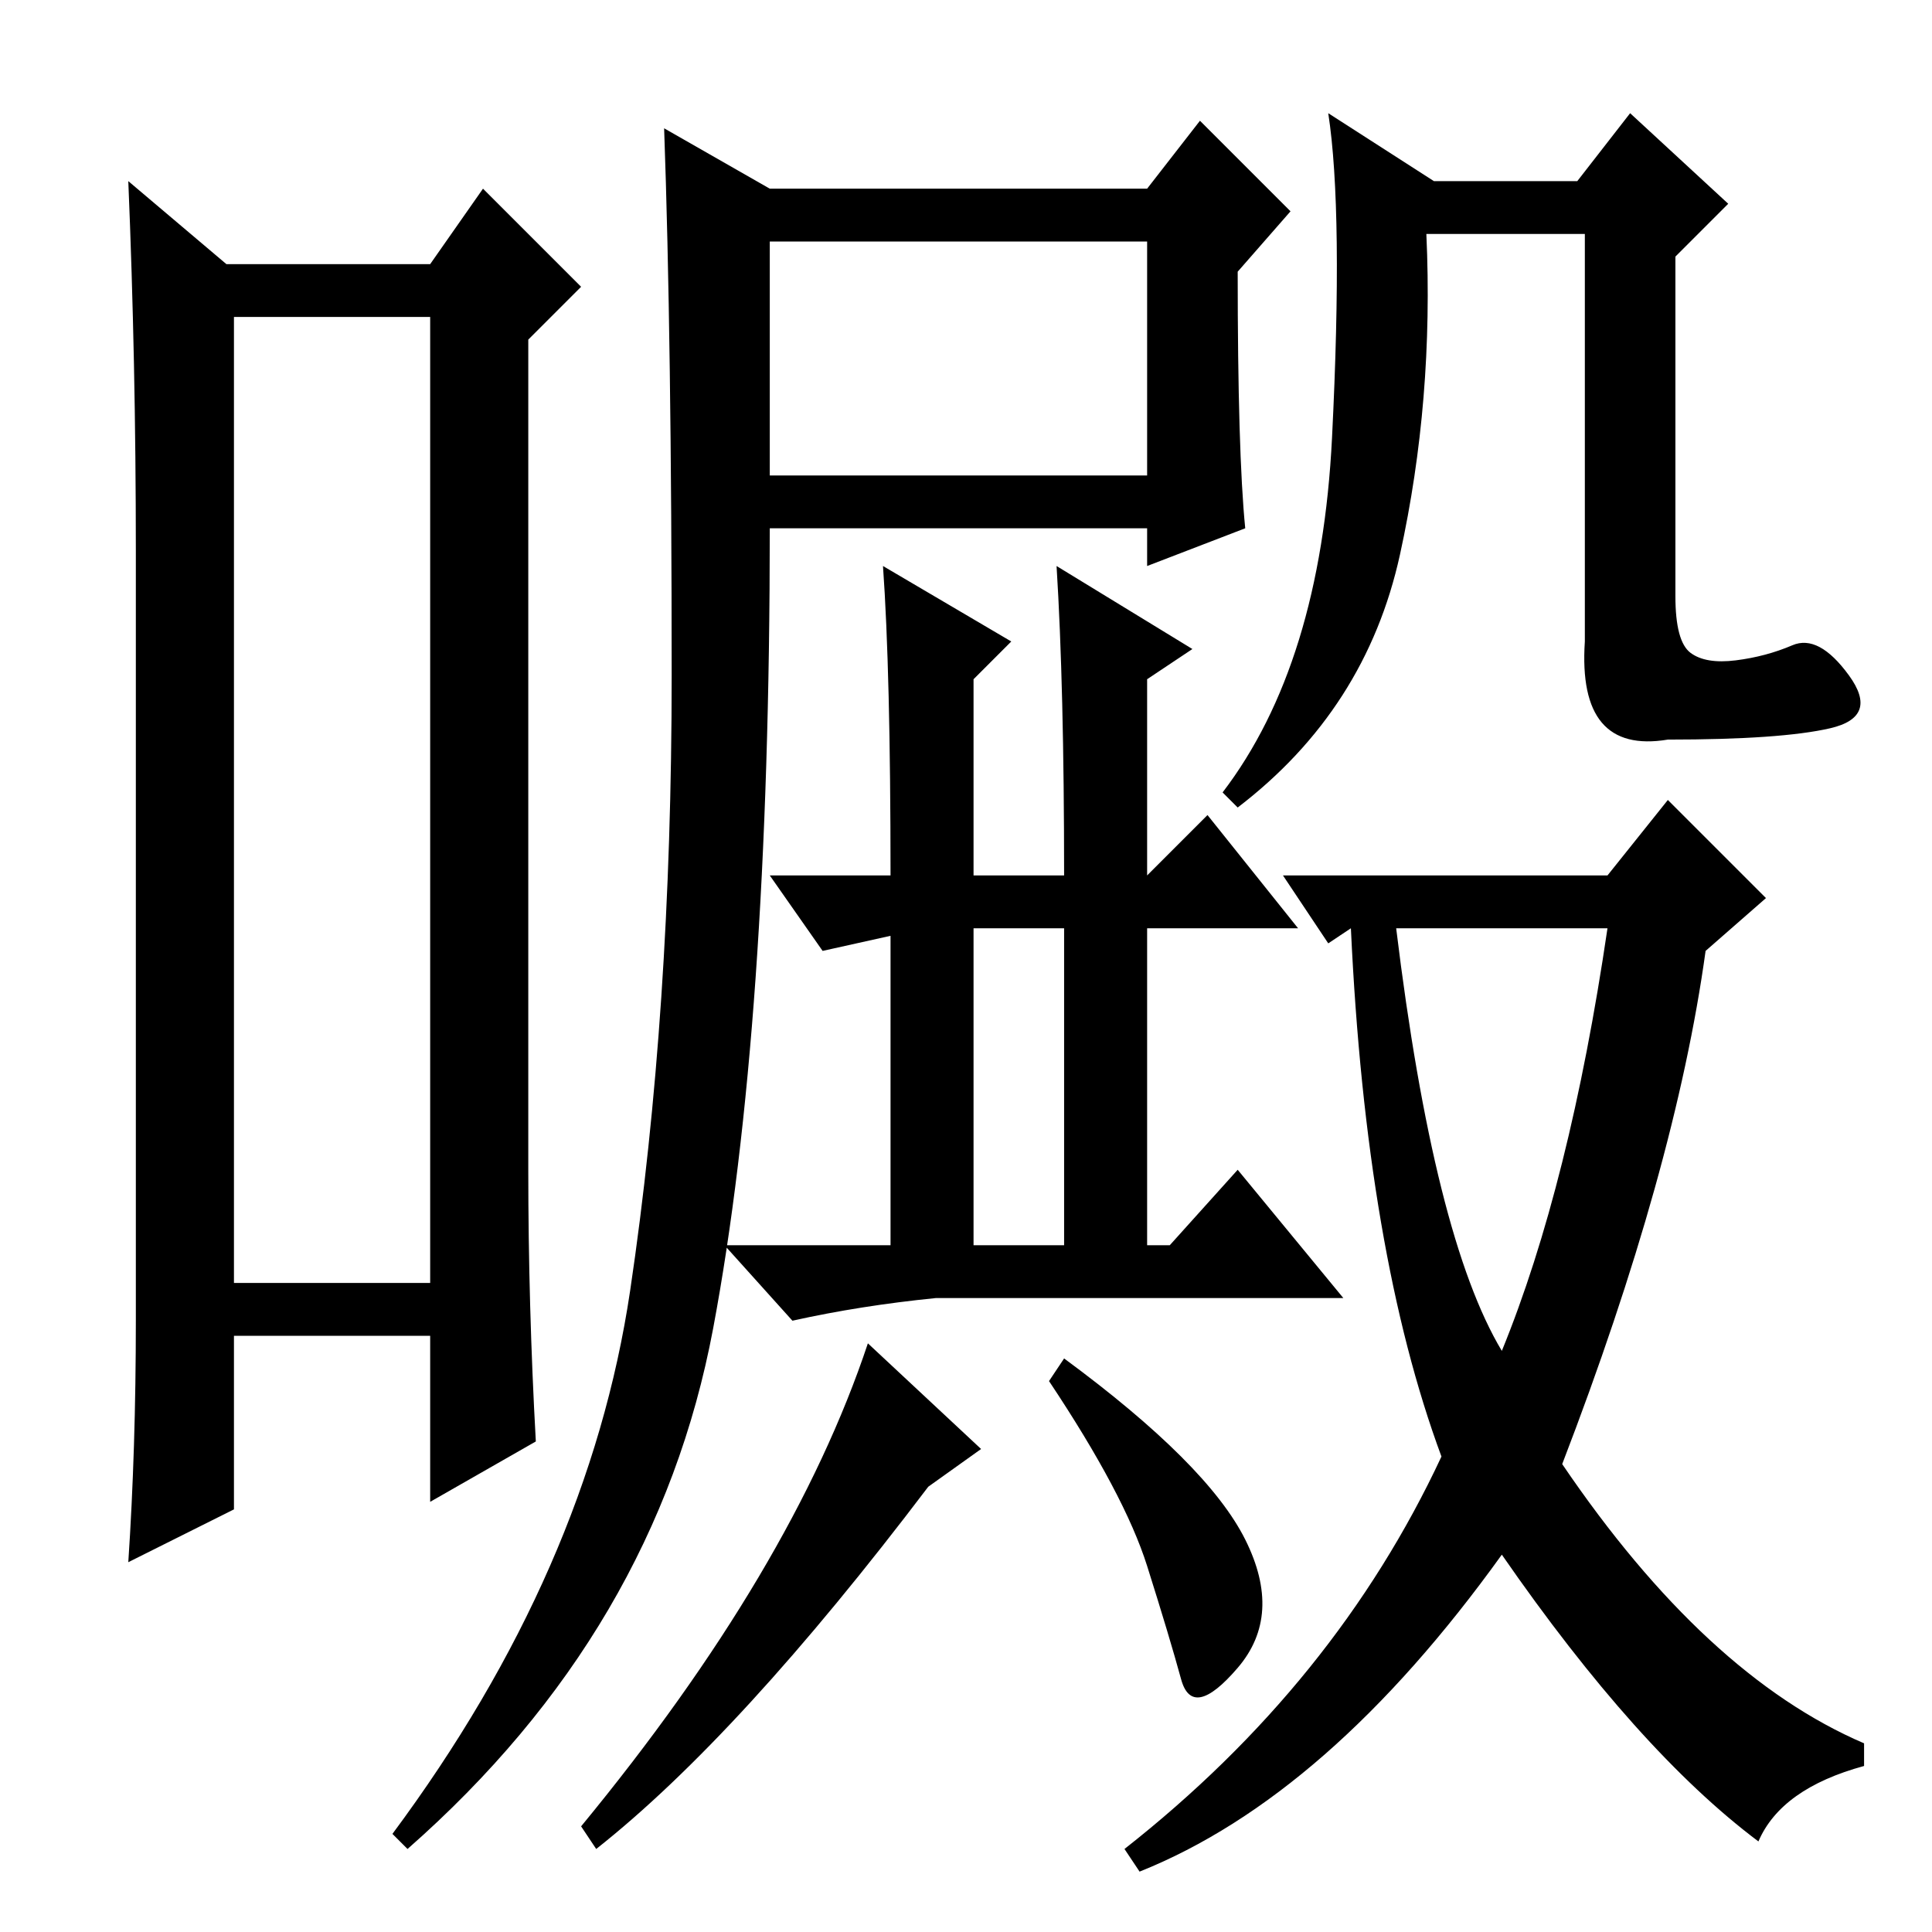 <?xml version="1.0" standalone="no"?>
<!DOCTYPE svg PUBLIC "-//W3C//DTD SVG 1.1//EN" "http://www.w3.org/Graphics/SVG/1.1/DTD/svg11.dtd" >
<svg xmlns="http://www.w3.org/2000/svg" xmlns:xlink="http://www.w3.org/1999/xlink" version="1.1" viewBox="0 -36 256 256">
  <g transform="matrix(1 0 0 -1 0 220)">
   <path fill="currentColor"
d="M31 214v-128h26v128h-26zM18 81v102q0 25 -1 49l13 -11h27l7 10l13 -13l-7 -7v-110q0 -18 1 -36l-14 -8v22h-26v-23l-14 -7q1 15 1 32zM165 186l-13 -5v5h-50q0 -66 -7.5 -106t-40.5 -69l-2 2q26 35 31.5 72t5.5 81.5t-1 72.5l14 -8h50l7 9l12 -12l-7 -8q0 -24 1 -34z
M102 193h50v31h-50v-31zM117 181l17 -10l-5 -5v-26h12q0 25 -1 41l18 -11l-6 -4v-26l8 8l12 -15h-20v-42h3l9 10l14 -17h-54q-10 -1 -19 -3l-9 10h22v41l-9 -2l-7 10h16q0 27 -1 41zM129 91h12v42h-12v-42zM130 64l-7 -5q-25 -33 -44 -48l-2 3q28 34 38 64zM165 52
q5 -10 -1 -17t-7.5 -1.5t-4.5 15t-13 24.5l2 3q19 -14 24 -24zM224 169.5q2 -1.5 6 -1t7.5 2t7.5 -4t-2.5 -7t-21.5 -1.5q-12 -2 -11 13v54h-21q1 -22 -3.5 -42.5t-21.5 -33.5l-2 2q13 17 14.5 47t-0.5 43l14 -9h19l7 9l13 -12l-7 -7v-45q0 -6 2 -7.5zM213 140l8 10l13 -13
l-8 -7q-4 -29 -19 -68q19 -28 40 -37v-3q-11 -3 -14 -10q-16 12 -34 38q-23 -32 -48 -42l-2 3q28 22 42 52q-10 27 -12 70l-3 -2l-6 9h43zM199 77q9 22 14 56h-28q5 -41 14 -56z" />
  </g>

</svg>
